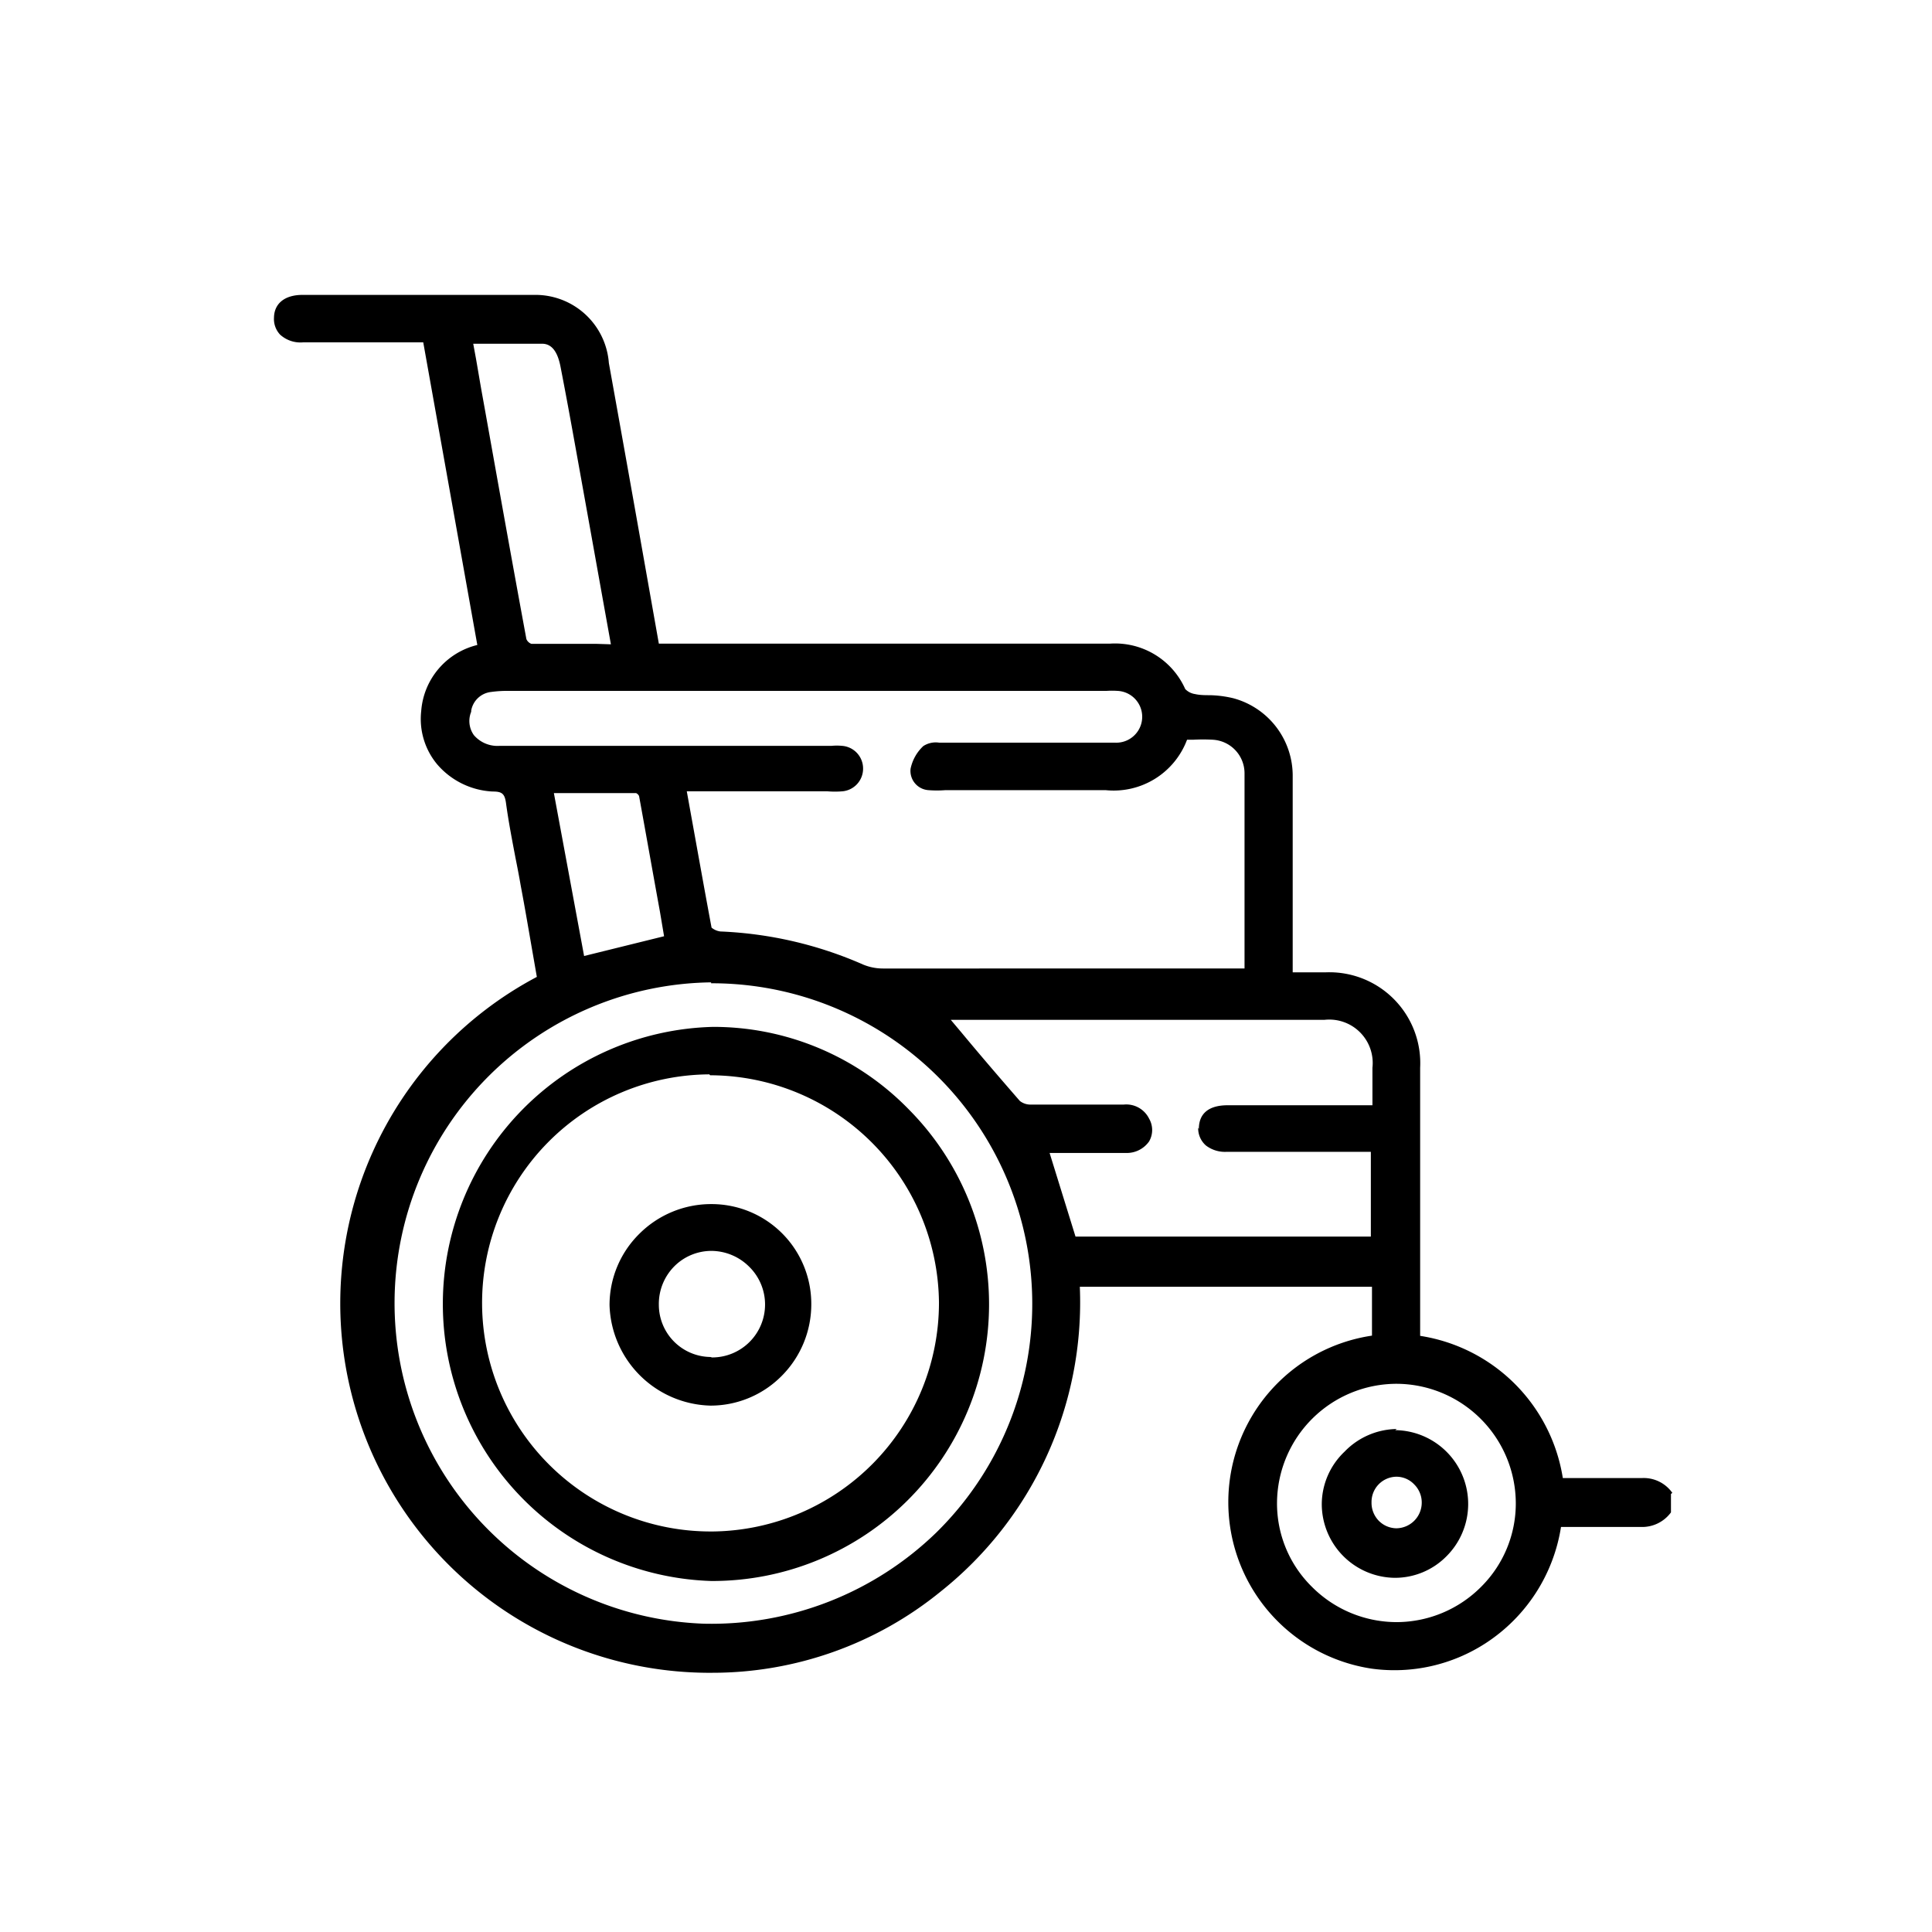 <svg id="Layer_1" data-name="Layer 1" xmlns="http://www.w3.org/2000/svg" viewBox="0 0 85.04 85.04"><path d="M73.61,65.71a1.54,1.54,0,0,0-1.35-.65H72.2c-.84,0-1.7,0-2.52,0h-.89a7.52,7.52,0,0,0-6.28-6.26V47a4,4,0,0,0-4.18-4.2H56.9V39.86c0-1.89,0-3.79,0-5.68a3.53,3.53,0,0,0-2.63-3.45,4.9,4.9,0,0,0-1-.13c-.22,0-.45,0-.67-.05a.75.75,0,0,1-.43-.22,3.38,3.38,0,0,0-3.3-2H29l-.62-3.5c-.53-3-1.05-5.91-1.58-8.85a3.24,3.24,0,0,0-3.26-3c-3.22,0-6.49,0-9.66,0h-.56c-.79,0-1.25.38-1.26,1a1,1,0,0,0,.27.75,1.33,1.33,0,0,0,1,.34h5.3l2.38,13.32a3.24,3.24,0,0,0-2.47,2.91,3.12,3.12,0,0,0,.7,2.34,3.44,3.44,0,0,0,2.44,1.2c.4,0,.53.08.59.49.11.82.27,1.64.42,2.43.08.4.16.81.23,1.22.19,1,.37,2.07.55,3.1l.16.92a16.26,16.26,0,0,0,7.46,30.63h.25a15.91,15.91,0,0,0,10.07-3.58,16.26,16.26,0,0,0,6.12-13.41H60.39v2.15a7.41,7.41,0,0,0,0,14.66,7.37,7.37,0,0,0,5-1.12,7.48,7.48,0,0,0,3.32-5.12h.93c.86,0,1.67,0,2.5,0h.06a1.57,1.57,0,0,0,1.35-.64l0,0v-.81ZM24.38,34.91H28a.27.27,0,0,1,.13.13c.31,1.7.61,3.4.92,5.1l.18,1.07-3.52.87Zm1.87-6.57c-1,0-1.92,0-2.86,0a.38.38,0,0,1-.22-.21c-.62-3.35-1.23-6.77-1.82-10.07l-.11-.61c-.1-.55-.19-1.1-.29-1.67l-.12-.65h.81c.76,0,1.49,0,2.22,0,.42,0,.68.34.81,1,.23,1.18.45,2.38.66,3.55l.11.61q.54,3,1.09,6.07l.36,2ZM31.3,43.28h0A14.11,14.11,0,0,1,41.2,67.47a14.22,14.22,0,0,1-10.21,4,14.12,14.12,0,0,1,.31-28.23Zm-10.56-12a1,1,0,0,1,.86-.82,5.23,5.23,0,0,1,.75-.05H48.71a3.62,3.62,0,0,1,.47,0,1.14,1.14,0,0,1-.09,2.28H41.34a1,1,0,0,0-.7.15,1.89,1.89,0,0,0-.56,1,.85.85,0,0,0,.79.94,4.84,4.84,0,0,0,.74,0h2.33c1.55,0,3.15,0,4.73,0a3.45,3.45,0,0,0,3.58-2.22h.28a8,8,0,0,1,.85,0,1.48,1.48,0,0,1,1.4,1.47c0,2.08,0,4.12,0,6.28v2.32H38.86a2.27,2.27,0,0,1-.86-.17,17.35,17.35,0,0,0-6.29-1.46.75.75,0,0,1-.39-.17c-.31-1.66-.6-3.29-.91-5l-.18-1h6.18a4,4,0,0,0,.68,0,1,1,0,0,0,.9-1,1,1,0,0,0-.92-1,2.5,2.5,0,0,0-.47,0h-5q-4.8,0-9.61,0a1.37,1.37,0,0,1-1.13-.47A1.07,1.07,0,0,1,20.74,31.33Zm32,18.36a1,1,0,0,0,.34.78,1.38,1.38,0,0,0,.9.28h6.36v3.73h-13L46.2,50.75h3.38a1.2,1.2,0,0,0,1-.51,1,1,0,0,0,0-1,1.12,1.12,0,0,0-1.12-.62H45.34a.75.75,0,0,1-.45-.16c-.87-1-1.73-2-2.56-3l-.48-.57H58.3A1.91,1.91,0,0,1,60.41,47c0,.4,0,.79,0,1.21v.44H54C53.22,48.66,52.77,49,52.77,49.69ZM66.72,66.14a5.17,5.17,0,0,1-1.52,3.7,5.26,5.26,0,0,1-3.71,1.56h0a5.27,5.27,0,0,1-3.75-1.56,5.14,5.14,0,0,1-1.53-3.7,5.27,5.27,0,0,1,5.27-5.23h0A5.27,5.27,0,0,1,66.72,66.14Z"/><path d="M31.26,69.59h.09A12.18,12.18,0,0,0,40,48.83a12,12,0,0,0-8.53-3.63h-.09a12.2,12.2,0,0,0-.07,24.39Zm0-22.26h.07a10.1,10.1,0,0,1,10,10,10.07,10.07,0,0,1-9.93,10.08h-.06a10.06,10.06,0,1,1-.12-20.12Z"/><path d="M61.48,62.9h0a3.25,3.25,0,0,0-2.3,1,3.2,3.2,0,0,0-1,2.31,3.25,3.25,0,0,0,3.21,3.24h0a3.18,3.18,0,0,0,2.26-.93,3.25,3.25,0,0,0-2.24-5.57Zm0,4.37h0a1.11,1.11,0,0,1-.79-.33,1.13,1.13,0,0,1-.32-.81A1.11,1.11,0,0,1,61.46,65h0a1.08,1.08,0,0,1,.79.34,1.12,1.12,0,0,1,.33.81A1.13,1.13,0,0,1,61.46,67.27Z"/><path d="M31.27,61.87h0a4.4,4.4,0,0,0,3.13-1.3,4.46,4.46,0,0,0,1.31-3.18A4.39,4.39,0,0,0,31.31,53h0a4.47,4.47,0,0,0-3.18,1.32,4.4,4.4,0,0,0-1.3,3.13A4.56,4.56,0,0,0,31.27,61.87Zm0-2.14h0A2.3,2.3,0,0,1,29,57.44a2.35,2.35,0,0,1,.67-1.69,2.31,2.31,0,0,1,1.64-.69,2.37,2.37,0,0,1,1.66.69,2.33,2.33,0,0,1-1.63,4Z"/></svg>